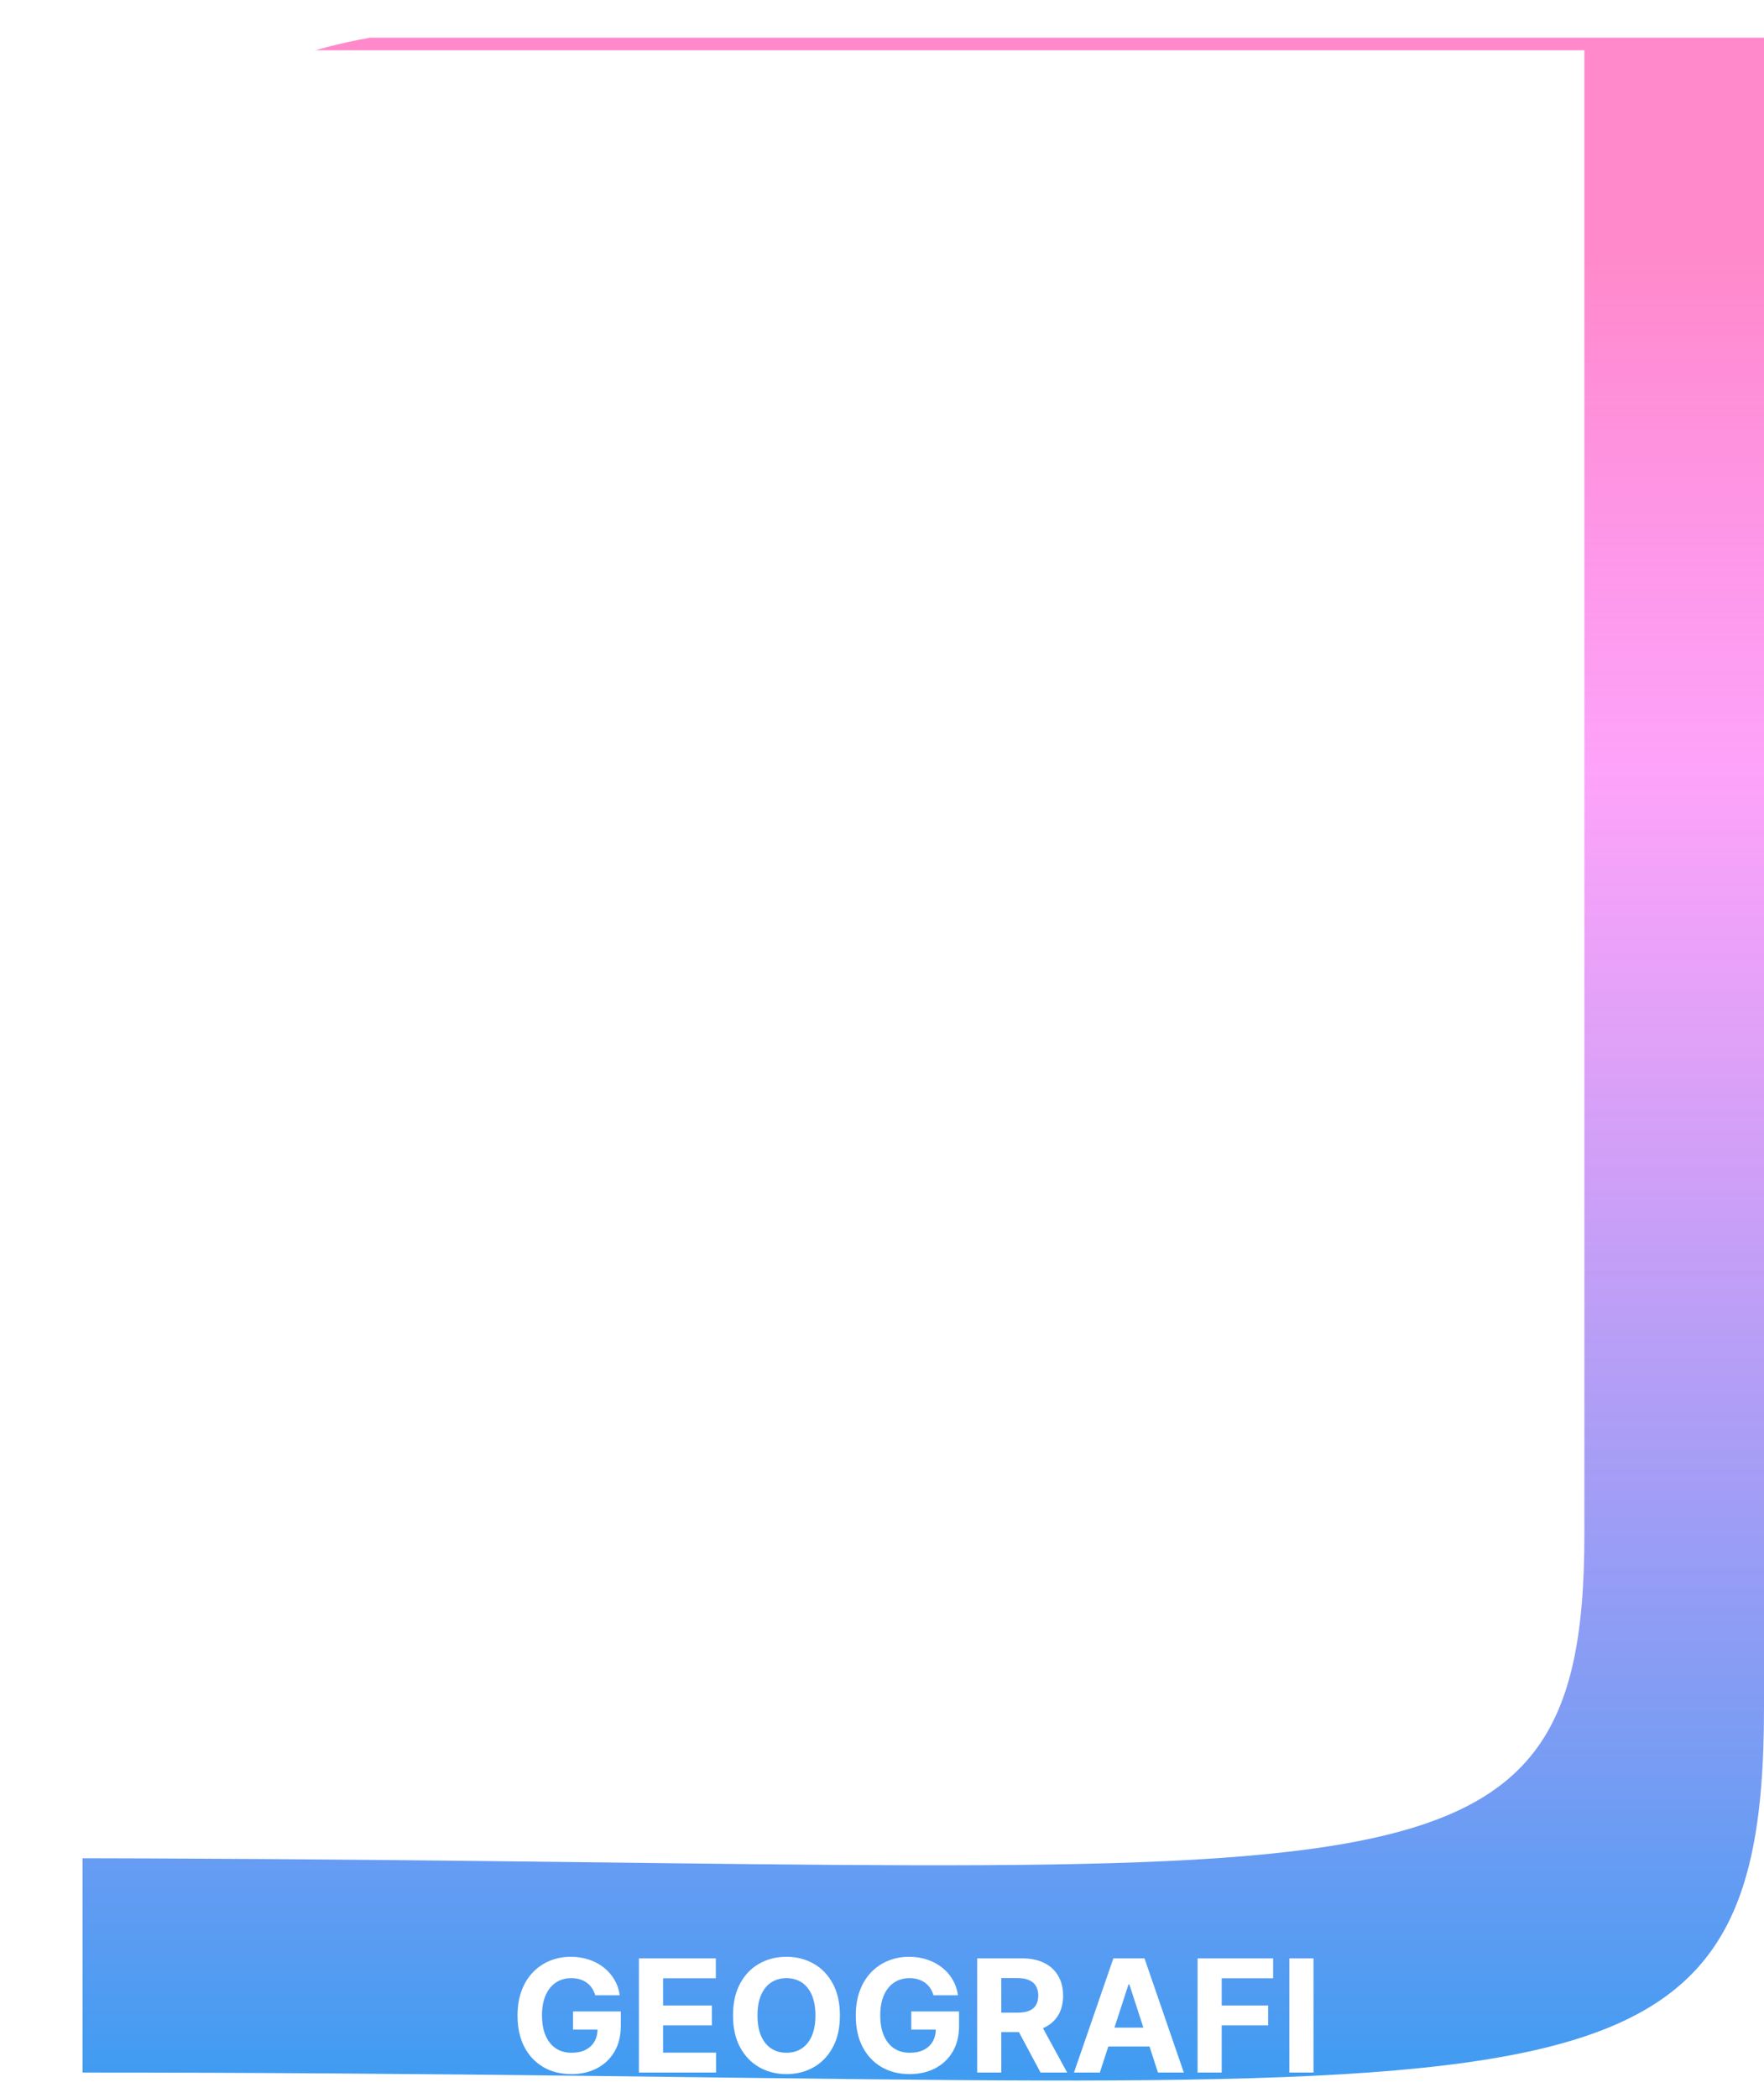 <svg width="281" height="334" viewBox="0 0 281 334" fill="none" xmlns="http://www.w3.org/2000/svg">
<path d="M281 6L281 272C281 344.999 244.374 330 13.157 330L13.157 199.518C13.157 135.127 13.157 74.174 13.157 49C13.157 35.601 23.14 12.35 58.946 6L281 6Z" fill="url(#paint0_linear_182_406)"/>
<g filter="url(#filter0_di_182_406)">
<path d="M252.385 0L252.385 236.337C252.385 301.196 218.42 287.87 4 287.87L4 171.938C4 114.728 4 60.572 4 38.205C4 26.3 13.257 5.642 46.462 9.27823e-05L252.385 0Z" fill="white"/>
</g>
<g filter="url(#filter1_ddi_182_406)">
<path d="M94.817 305.695C94.693 305.263 94.518 304.882 94.293 304.55C94.068 304.213 93.793 303.929 93.468 303.698C93.148 303.461 92.781 303.281 92.367 303.156C91.958 303.032 91.506 302.97 91.008 302.97C90.079 302.97 89.263 303.201 88.558 303.662C87.86 304.124 87.315 304.796 86.925 305.678C86.534 306.554 86.339 307.625 86.339 308.891C86.339 310.158 86.531 311.235 86.916 312.123C87.3 313.011 87.845 313.688 88.549 314.156C89.254 314.618 90.085 314.848 91.044 314.848C91.914 314.848 92.657 314.694 93.272 314.387C93.894 314.073 94.367 313.632 94.693 313.064C95.024 312.496 95.19 311.824 95.19 311.049L95.971 311.164H91.284V308.27H98.892V310.56C98.892 312.158 98.555 313.531 97.88 314.68C97.205 315.822 96.276 316.704 95.092 317.325C93.909 317.941 92.553 318.249 91.026 318.249C89.322 318.249 87.824 317.873 86.534 317.121C85.244 316.364 84.238 315.289 83.516 313.898C82.799 312.502 82.441 310.844 82.441 308.927C82.441 307.453 82.654 306.139 83.081 304.985C83.513 303.825 84.116 302.843 84.892 302.038C85.667 301.233 86.57 300.62 87.599 300.2C88.629 299.78 89.745 299.57 90.946 299.57C91.976 299.57 92.935 299.721 93.823 300.022C94.71 300.318 95.498 300.739 96.184 301.283C96.877 301.828 97.442 302.476 97.88 303.227C98.318 303.973 98.599 304.796 98.723 305.695H94.817ZM101.779 318V299.818H114.031V302.988H105.624V307.32H113.401V310.489H105.624V314.831H114.066V318H101.779ZM133.795 308.909C133.795 310.892 133.419 312.579 132.668 313.969C131.922 315.36 130.904 316.423 129.614 317.157C128.329 317.885 126.885 318.249 125.281 318.249C123.666 318.249 122.216 317.882 120.931 317.148C119.647 316.414 118.632 315.351 117.886 313.961C117.14 312.57 116.767 310.886 116.767 308.909C116.767 306.926 117.14 305.24 117.886 303.849C118.632 302.458 119.647 301.398 120.931 300.67C122.216 299.937 123.666 299.57 125.281 299.57C126.885 299.57 128.329 299.937 129.614 300.67C130.904 301.398 131.922 302.458 132.668 303.849C133.419 305.24 133.795 306.926 133.795 308.909ZM129.898 308.909C129.898 307.625 129.705 306.542 129.321 305.66C128.942 304.778 128.406 304.109 127.714 303.653C127.021 303.198 126.211 302.97 125.281 302.97C124.352 302.97 123.541 303.198 122.849 303.653C122.156 304.109 121.618 304.778 121.233 305.66C120.854 306.542 120.665 307.625 120.665 308.909C120.665 310.193 120.854 311.277 121.233 312.158C121.618 313.04 122.156 313.709 122.849 314.165C123.541 314.621 124.352 314.848 125.281 314.848C126.211 314.848 127.021 314.621 127.714 314.165C128.406 313.709 128.942 313.04 129.321 312.158C129.705 311.277 129.898 310.193 129.898 308.909ZM148.699 305.695C148.575 305.263 148.4 304.882 148.175 304.55C147.95 304.213 147.675 303.929 147.349 303.698C147.03 303.461 146.663 303.281 146.249 303.156C145.84 303.032 145.387 302.97 144.89 302.97C143.961 302.97 143.144 303.201 142.44 303.662C141.742 304.124 141.197 304.796 140.806 305.678C140.416 306.554 140.221 307.625 140.221 308.891C140.221 310.158 140.413 311.235 140.798 312.123C141.182 313.011 141.727 313.688 142.431 314.156C143.135 314.618 143.967 314.848 144.926 314.848C145.796 314.848 146.539 314.694 147.154 314.387C147.776 314.073 148.249 313.632 148.575 313.064C148.906 312.496 149.072 311.824 149.072 311.049L149.853 311.164H145.165V308.27H152.774V310.56C152.774 312.158 152.436 313.531 151.762 314.68C151.087 315.822 150.158 316.704 148.974 317.325C147.79 317.941 146.435 318.249 144.908 318.249C143.203 318.249 141.706 317.873 140.416 317.121C139.126 316.364 138.119 315.289 137.397 313.898C136.681 312.502 136.323 310.844 136.323 308.927C136.323 307.453 136.536 306.139 136.962 304.985C137.394 303.825 137.998 302.843 138.773 302.038C139.549 301.233 140.451 300.62 141.481 300.2C142.511 299.78 143.627 299.57 144.828 299.57C145.858 299.57 146.817 299.721 147.705 300.022C148.592 300.318 149.379 300.739 150.066 301.283C150.759 301.828 151.324 302.476 151.762 303.227C152.2 303.973 152.481 304.796 152.605 305.695H148.699ZM155.661 318V299.818H162.835C164.208 299.818 165.38 300.064 166.35 300.555C167.327 301.04 168.07 301.73 168.579 302.624C169.093 303.511 169.351 304.556 169.351 305.757C169.351 306.965 169.091 308.004 168.57 308.874C168.049 309.738 167.294 310.401 166.306 310.862C165.323 311.324 164.134 311.555 162.737 311.555H157.934V308.465H162.116C162.849 308.465 163.459 308.365 163.944 308.163C164.43 307.962 164.791 307.66 165.027 307.258C165.27 306.855 165.391 306.355 165.391 305.757C165.391 305.154 165.27 304.645 165.027 304.23C164.791 303.816 164.427 303.502 163.935 303.289C163.45 303.07 162.838 302.961 162.098 302.961H159.505V318H155.661ZM165.48 309.726L169.999 318H165.755L161.334 309.726H165.48ZM175.201 318H171.082L177.359 299.818H182.313L188.58 318H184.461L179.907 303.973H179.765L175.201 318ZM174.944 310.853H184.674V313.854H174.944V310.853ZM190.769 318V299.818H202.807V302.988H194.613V307.32H202.008V310.489H194.613V318H190.769ZM209.237 299.818V318H205.393V299.818H209.237Z" fill="white"/>
</g>
<defs>
<filter id="filter0_di_182_406" x="0" y="0" width="256.385" height="297" filterUnits="userSpaceOnUse" color-interpolation-filters="sRGB">
<feFlood flood-opacity="0" result="BackgroundImageFix"/>
<feColorMatrix in="SourceAlpha" type="matrix" values="0 0 0 0 0 0 0 0 0 0 0 0 0 0 0 0 0 0 127 0" result="hardAlpha"/>
<feOffset dy="4"/>
<feGaussianBlur stdDeviation="2"/>
<feComposite in2="hardAlpha" operator="out"/>
<feColorMatrix type="matrix" values="0 0 0 0 0 0 0 0 0 0 0 0 0 0 0 0 0 0 0.25 0"/>
<feBlend mode="normal" in2="BackgroundImageFix" result="effect1_dropShadow_182_406"/>
<feBlend mode="normal" in="SourceGraphic" in2="effect1_dropShadow_182_406" result="shape"/>
<feColorMatrix in="SourceAlpha" type="matrix" values="0 0 0 0 0 0 0 0 0 0 0 0 0 0 0 0 0 0 127 0" result="hardAlpha"/>
<feOffset dy="4"/>
<feGaussianBlur stdDeviation="2"/>
<feComposite in2="hardAlpha" operator="arithmetic" k2="-1" k3="1"/>
<feColorMatrix type="matrix" values="0 0 0 0 0 0 0 0 0 0 0 0 0 0 0 0 0 0 0.25 0"/>
<feBlend mode="normal" in2="shape" result="effect2_innerShadow_182_406"/>
</filter>
<filter id="filter1_ddi_182_406" x="78.441" y="299.57" width="134.795" height="26.679" filterUnits="userSpaceOnUse" color-interpolation-filters="sRGB">
<feFlood flood-opacity="0" result="BackgroundImageFix"/>
<feColorMatrix in="SourceAlpha" type="matrix" values="0 0 0 0 0 0 0 0 0 0 0 0 0 0 0 0 0 0 127 0" result="hardAlpha"/>
<feOffset dy="4"/>
<feGaussianBlur stdDeviation="2"/>
<feComposite in2="hardAlpha" operator="out"/>
<feColorMatrix type="matrix" values="0 0 0 0 0 0 0 0 0 0 0 0 0 0 0 0 0 0 0.25 0"/>
<feBlend mode="normal" in2="BackgroundImageFix" result="effect1_dropShadow_182_406"/>
<feColorMatrix in="SourceAlpha" type="matrix" values="0 0 0 0 0 0 0 0 0 0 0 0 0 0 0 0 0 0 127 0" result="hardAlpha"/>
<feOffset dy="4"/>
<feGaussianBlur stdDeviation="2"/>
<feComposite in2="hardAlpha" operator="out"/>
<feColorMatrix type="matrix" values="0 0 0 0 0 0 0 0 0 0 0 0 0 0 0 0 0 0 0.25 0"/>
<feBlend mode="normal" in2="effect1_dropShadow_182_406" result="effect2_dropShadow_182_406"/>
<feBlend mode="normal" in="SourceGraphic" in2="effect2_dropShadow_182_406" result="shape"/>
<feColorMatrix in="SourceAlpha" type="matrix" values="0 0 0 0 0 0 0 0 0 0 0 0 0 0 0 0 0 0 127 0" result="hardAlpha"/>
<feOffset dy="4"/>
<feGaussianBlur stdDeviation="2"/>
<feComposite in2="hardAlpha" operator="arithmetic" k2="-1" k3="1"/>
<feColorMatrix type="matrix" values="0 0 0 0 0 0 0 0 0 0 0 0 0 0 0 0 0 0 0.25 0"/>
<feBlend mode="normal" in2="shape" result="effect3_innerShadow_182_406"/>
</filter>
<linearGradient id="paint0_linear_182_406" x1="147.078" y1="6" x2="147.078" y2="331.272" gradientUnits="userSpaceOnUse">
<stop offset="0.107" stop-color="#FF89CA"/>
<stop offset="0.362" stop-color="#FC7CF7" stop-opacity="0.7"/>
<stop offset="1" stop-color="#3D9BF1" stop-opacity="0.99"/>
</linearGradient>
</defs>
</svg>
